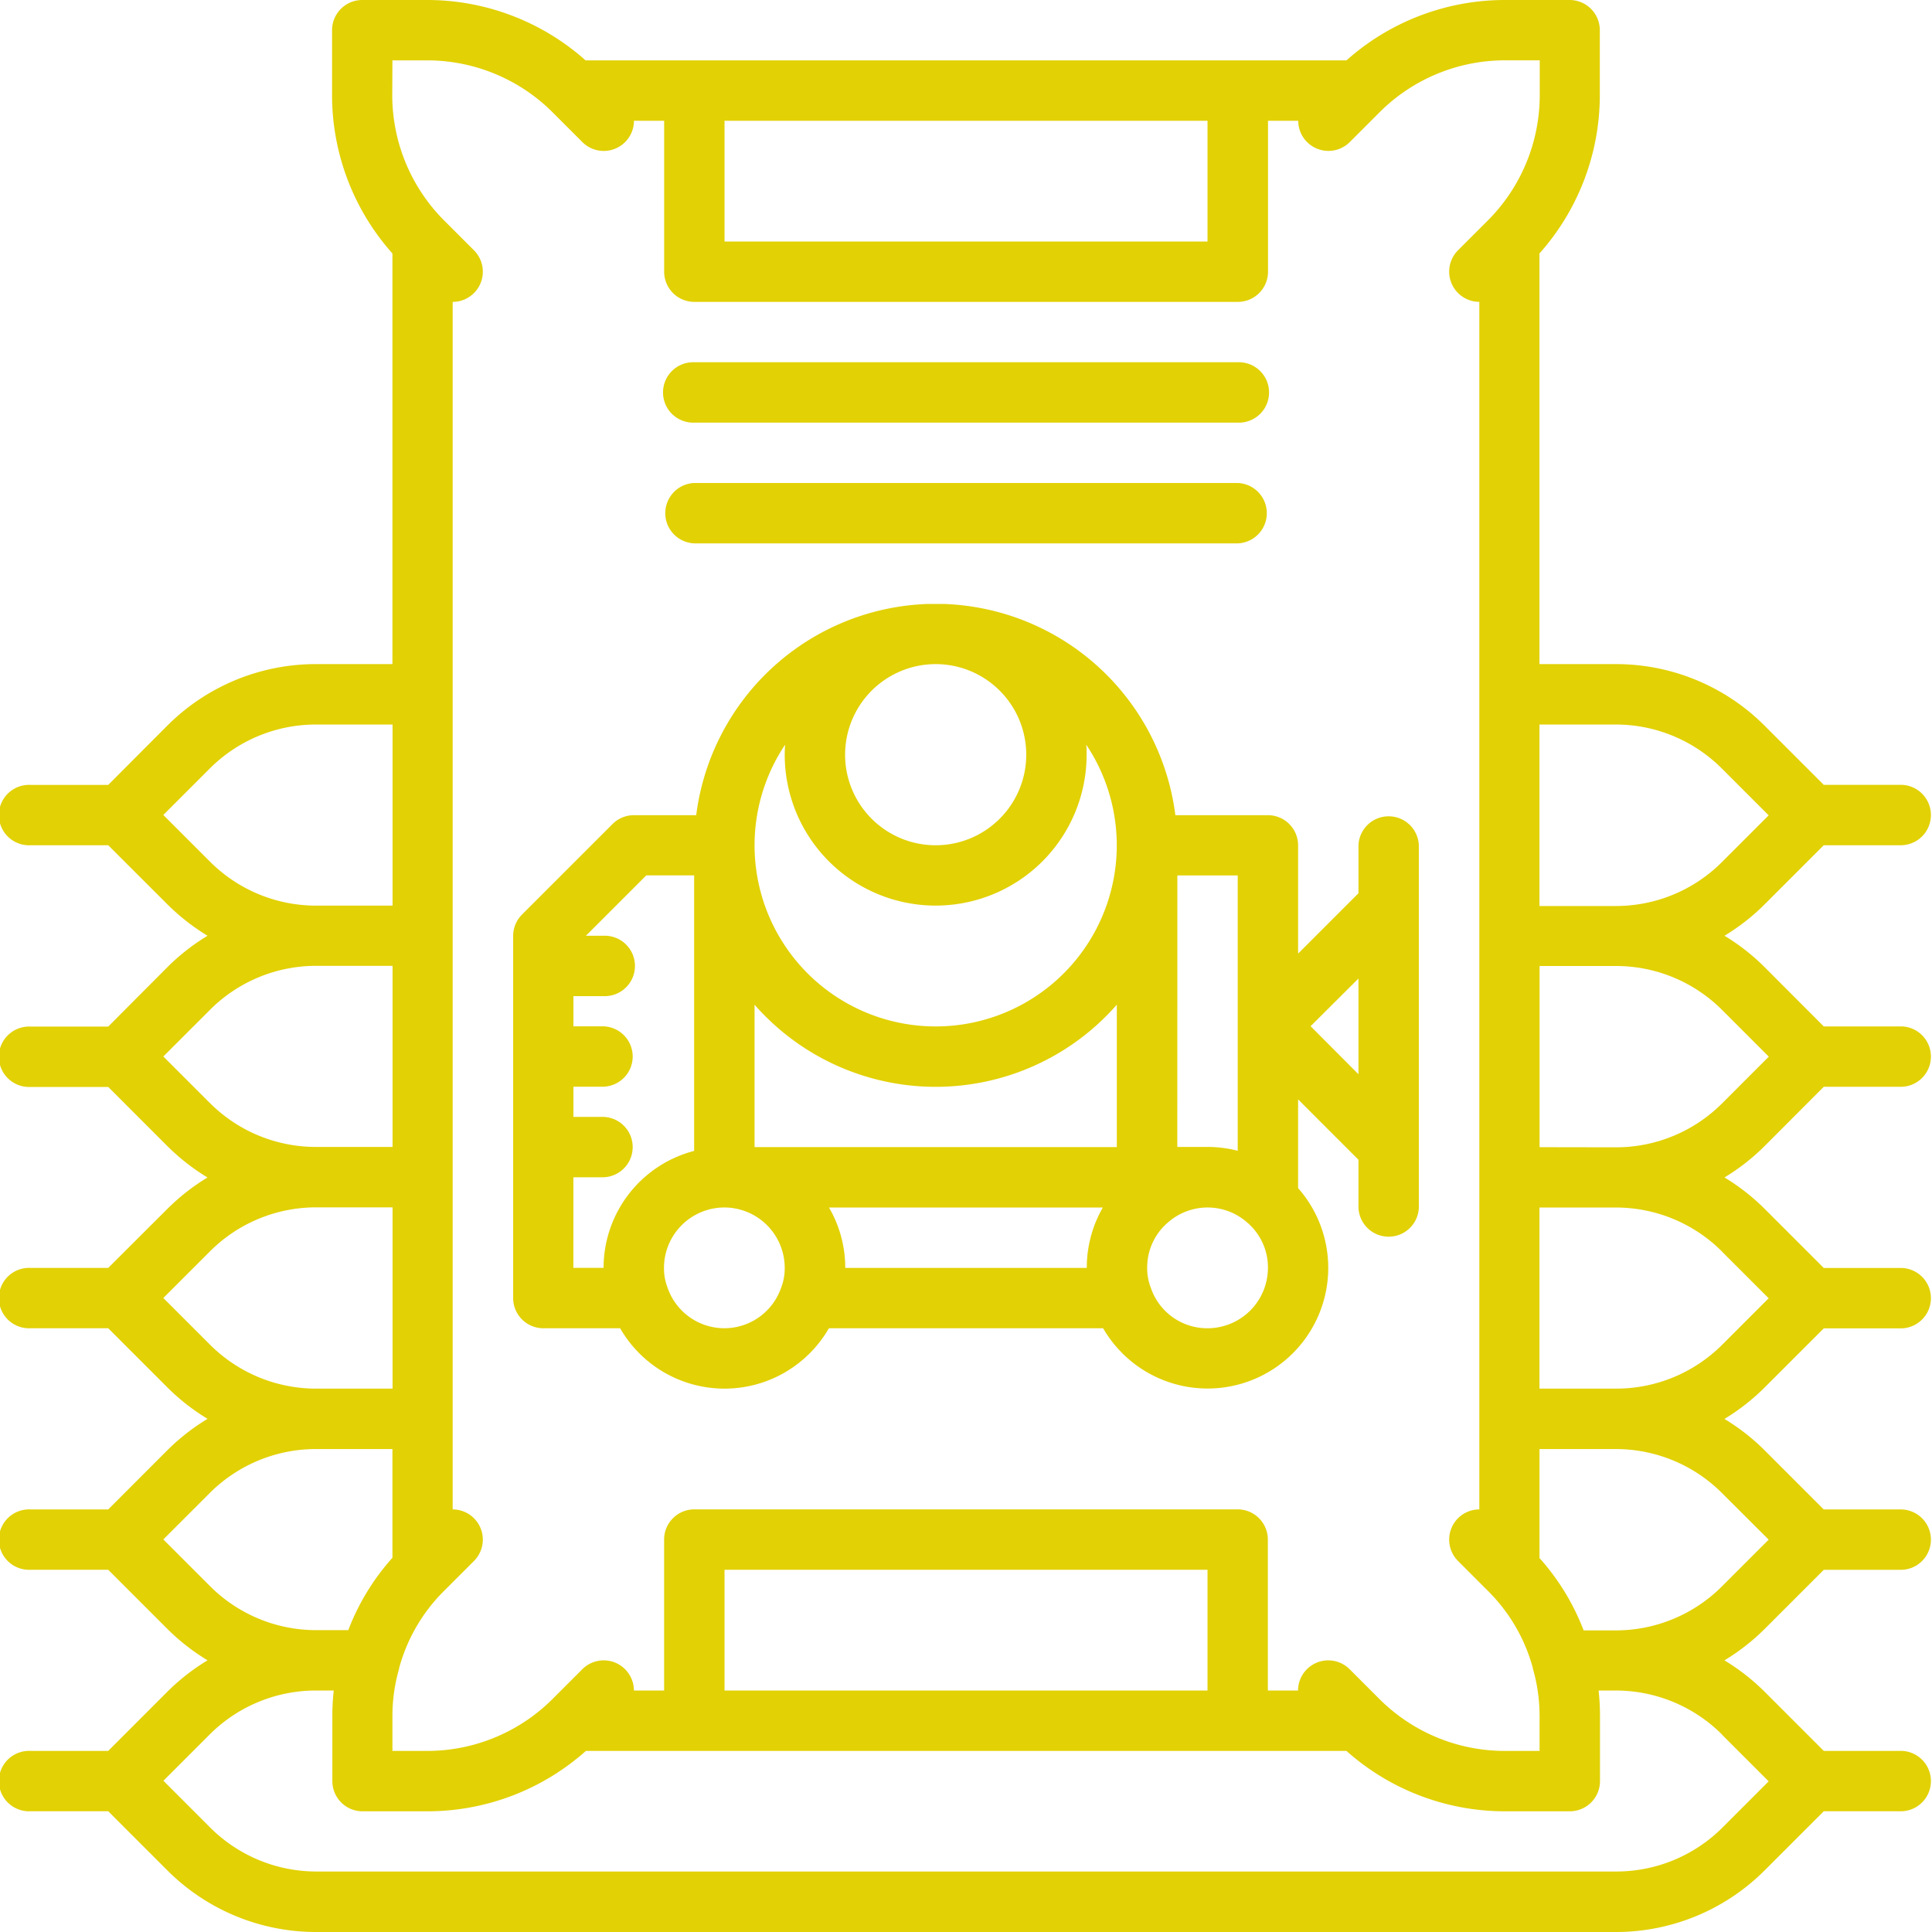 <svg xmlns="http://www.w3.org/2000/svg" width="45.732" height="45.732" viewBox="0 0 45.732 45.732"><path d="M43.17,25.725h1.848a.715.715,0,0,0,0-1.429H43.17L41.777,22.9a5.036,5.036,0,0,0-.957-.75,5.036,5.036,0,0,0,.957-.75l1.393-1.393h1.848a.715.715,0,0,0,0-1.429H43.17l-1.393-1.393a4.969,4.969,0,0,0-3.537-1.465h-1.8V6a5.638,5.638,0,0,0,1.429-3.735V.715A.715.715,0,0,0,37.158,0H35.607a5.639,5.639,0,0,0-3.735,1.429H13.861A5.639,5.639,0,0,0,10.125,0H8.575A.715.715,0,0,0,7.86.715V2.265A5.638,5.638,0,0,0,9.289,6v9.72h-1.8a4.969,4.969,0,0,0-3.537,1.465L2.562,18.579H.715a.715.715,0,1,0,0,1.429H2.562L3.956,21.4a5.036,5.036,0,0,0,.957.75,5.036,5.036,0,0,0-.957.75L2.562,24.3H.715a.715.715,0,1,0,0,1.429H2.562l1.393,1.393a5.036,5.036,0,0,0,.957.75,5.036,5.036,0,0,0-.957.75L2.562,30.012H.715a.715.715,0,1,0,0,1.429H2.562l1.393,1.393a5.036,5.036,0,0,0,.958.751,5.043,5.043,0,0,0-.96.752L2.562,35.729H.715a.715.715,0,1,0,0,1.429H2.562l1.391,1.391a5.042,5.042,0,0,0,.96.752,5.042,5.042,0,0,0-.96.752L2.562,41.445H.715a.715.715,0,1,0,0,1.429H2.562l1.391,1.391A4.977,4.977,0,0,0,7.5,45.732H38.237a4.977,4.977,0,0,0,3.542-1.467l1.391-1.391h1.848a.715.715,0,0,0,0-1.429H43.17l-1.391-1.391a5.043,5.043,0,0,0-.96-.752,5.043,5.043,0,0,0,.96-.752l1.391-1.391h1.848a.715.715,0,0,0,0-1.429H43.17l-1.391-1.391a5.043,5.043,0,0,0-.96-.752,5.036,5.036,0,0,0,.958-.751l1.393-1.393h1.848a.715.715,0,0,0,0-1.429H43.17l-1.393-1.393a5.036,5.036,0,0,0-.957-.75,5.036,5.036,0,0,0,.957-.75ZM38.24,17.15A3.549,3.549,0,0,1,40.766,18.2l1.1,1.1-1.1,1.1a3.549,3.549,0,0,1-2.526,1.046h-1.8V17.15ZM17.15,2.858H28.583V5.717H17.15ZM9.289,1.429h.836a4.2,4.2,0,0,1,2.946,1.22l.715.715a.715.715,0,0,0,1.22-.505h.715V6.431a.715.715,0,0,0,.715.715H29.3a.715.715,0,0,0,.715-.715V2.858h.715a.715.715,0,0,0,1.22.505l.715-.715a4.2,4.2,0,0,1,2.946-1.22h.836v.836a4.2,4.2,0,0,1-1.22,2.946l-.715.715a.715.715,0,0,0,.505,1.22V35.729a.715.715,0,0,0-.505,1.22l.715.715h0a4.077,4.077,0,0,1,1.058,1.823l0,.013a4.01,4.01,0,0,1,.158,1.11v.836h-.836a4.2,4.2,0,0,1-2.946-1.22l-.715-.715a.715.715,0,0,0-1.22.505h-.715V36.443a.715.715,0,0,0-.715-.715H16.435a.715.715,0,0,0-.715.715v3.573h-.715a.715.715,0,0,0-1.22-.505l-.715.715a4.2,4.2,0,0,1-2.946,1.22H9.289v-.836a4.01,4.01,0,0,1,.158-1.11l0-.013a4.077,4.077,0,0,1,1.058-1.823h0l.715-.715a.715.715,0,0,0-.505-1.22V7.146a.715.715,0,0,0,.505-1.22l-.715-.715a4.2,4.2,0,0,1-1.22-2.946ZM28.583,40.016H17.15V37.158H28.583ZM4.966,20.391l-1.1-1.1,1.1-1.1A3.549,3.549,0,0,1,7.492,17.15h1.8v4.287h-1.8A3.549,3.549,0,0,1,4.966,20.391Zm0,5.717-1.1-1.1,1.1-1.1a3.549,3.549,0,0,1,2.526-1.046h1.8v4.287h-1.8A3.549,3.549,0,0,1,4.966,26.107Zm0,5.717-1.1-1.1,1.1-1.1a3.549,3.549,0,0,1,2.526-1.046h1.8V32.87h-1.8A3.549,3.549,0,0,1,4.966,31.824Zm0,5.715-1.1-1.1,1.1-1.1A3.556,3.556,0,0,1,7.5,34.3H9.289v2.574a5.52,5.52,0,0,0-1.045,1.713H7.5A3.556,3.556,0,0,1,4.964,37.538Zm35.8,3.526,1.1,1.1-1.1,1.1A3.556,3.556,0,0,1,38.237,44.3H7.5a3.556,3.556,0,0,1-2.532-1.048l-1.1-1.1,1.1-1.1A3.556,3.556,0,0,1,7.5,40.016h.4a5.383,5.383,0,0,0-.033.593V42.16a.715.715,0,0,0,.715.715h1.551a5.639,5.639,0,0,0,3.735-1.429H31.872a5.639,5.639,0,0,0,3.735,1.429h1.551a.715.715,0,0,0,.715-.715V40.609a5.384,5.384,0,0,0-.033-.593h.4A3.556,3.556,0,0,1,40.768,41.064Zm1.1-4.621-1.1,1.1a3.556,3.556,0,0,1-2.532,1.048h-.748a5.52,5.52,0,0,0-1.045-1.713V34.3h1.794a3.556,3.556,0,0,1,2.532,1.048Zm-1.1-6.814,1.1,1.1-1.1,1.1A3.549,3.549,0,0,1,38.24,32.87h-1.8V28.583h1.8A3.549,3.549,0,0,1,40.766,29.629Zm-4.323-2.476V22.866h1.8a3.549,3.549,0,0,1,2.526,1.046l1.1,1.1-1.1,1.1a3.549,3.549,0,0,1-2.526,1.046Z" fill="#e2d104"/><path d="M176.715,97.429h12.862a.715.715,0,1,0,0-1.429H176.715a.715.715,0,1,0,0,1.429Z" transform="translate(-160.279 -87.425)" fill="#e2d104"/><path d="M176.715,129.429h12.862a.715.715,0,0,0,0-1.429H176.715a.715.715,0,0,0,0,1.429Z" transform="translate(-160.279 -116.567)" fill="#e2d104"/><path d="M136.715,177.15h1.816a2.851,2.851,0,0,0,4.942,0h6.491a2.856,2.856,0,1,0,4.615-3.318v-2.1l1.429,1.429v1.133a.715.715,0,0,0,1.429,0v-1.429h0v-5.716h0v-1.429a.715.715,0,0,0-1.429,0v1.133l-1.429,1.429v-2.562a.715.715,0,0,0-.715-.715h-2.19a5.723,5.723,0,0,0-5.487-5q-.091,0-.184,0t-.184,0a5.723,5.723,0,0,0-5.487,5h-1.475a.715.715,0,0,0-.505.209l-2.144,2.144a.715.715,0,0,0-.209.505v8.575A.715.715,0,0,0,136.715,177.15Zm19.293-8.279v2.266L154.875,170Zm-4.287-2.44h1.429V170h0v2.949a2.85,2.85,0,0,0-.715-.091h-.715Zm-.245,8.235.01-.009a1.417,1.417,0,0,1,1.9,0l.01.009a1.393,1.393,0,0,1,.469,1.055,1.431,1.431,0,0,1-1.429,1.429,1.41,1.41,0,0,1-1.339-.946l-.01-.027a1.262,1.262,0,0,1-.08-.457A1.393,1.393,0,0,1,151.475,174.666Zm-1.9,1.055H143.86a2.84,2.84,0,0,0-.385-1.429h6.482A2.854,2.854,0,0,0,149.577,175.721ZM146,161.429a2.144,2.144,0,1,1-2.144,2.144A2.146,2.146,0,0,1,146,161.429Zm-3.564,1.907c-.005.078-.009.157-.009.236a3.573,3.573,0,0,0,7.146,0c0-.079,0-.158-.009-.236a4.287,4.287,0,1,1-7.128,0Zm-.723,6.155a5.7,5.7,0,0,0,8.575,0v3.371h-8.575Zm-.715,4.8a1.431,1.431,0,0,1,1.429,1.429,1.262,1.262,0,0,1-.08.457l-.01.027a1.421,1.421,0,0,1-2.678,0l-.01-.027a1.262,1.262,0,0,1-.08-.457A1.431,1.431,0,0,1,141,174.291Zm-3.573-.715h.715a.715.715,0,0,0,0-1.429h-.715v-.715h.715a.715.715,0,0,0,0-1.429h-.715v-.715h.715a.715.715,0,1,0,0-1.429h-.419l1.429-1.429h1.133v6.522a2.863,2.863,0,0,0-2.144,2.768h-.715Z" transform="translate(-123.852 -145.709)" fill="#e2d104"/></svg>